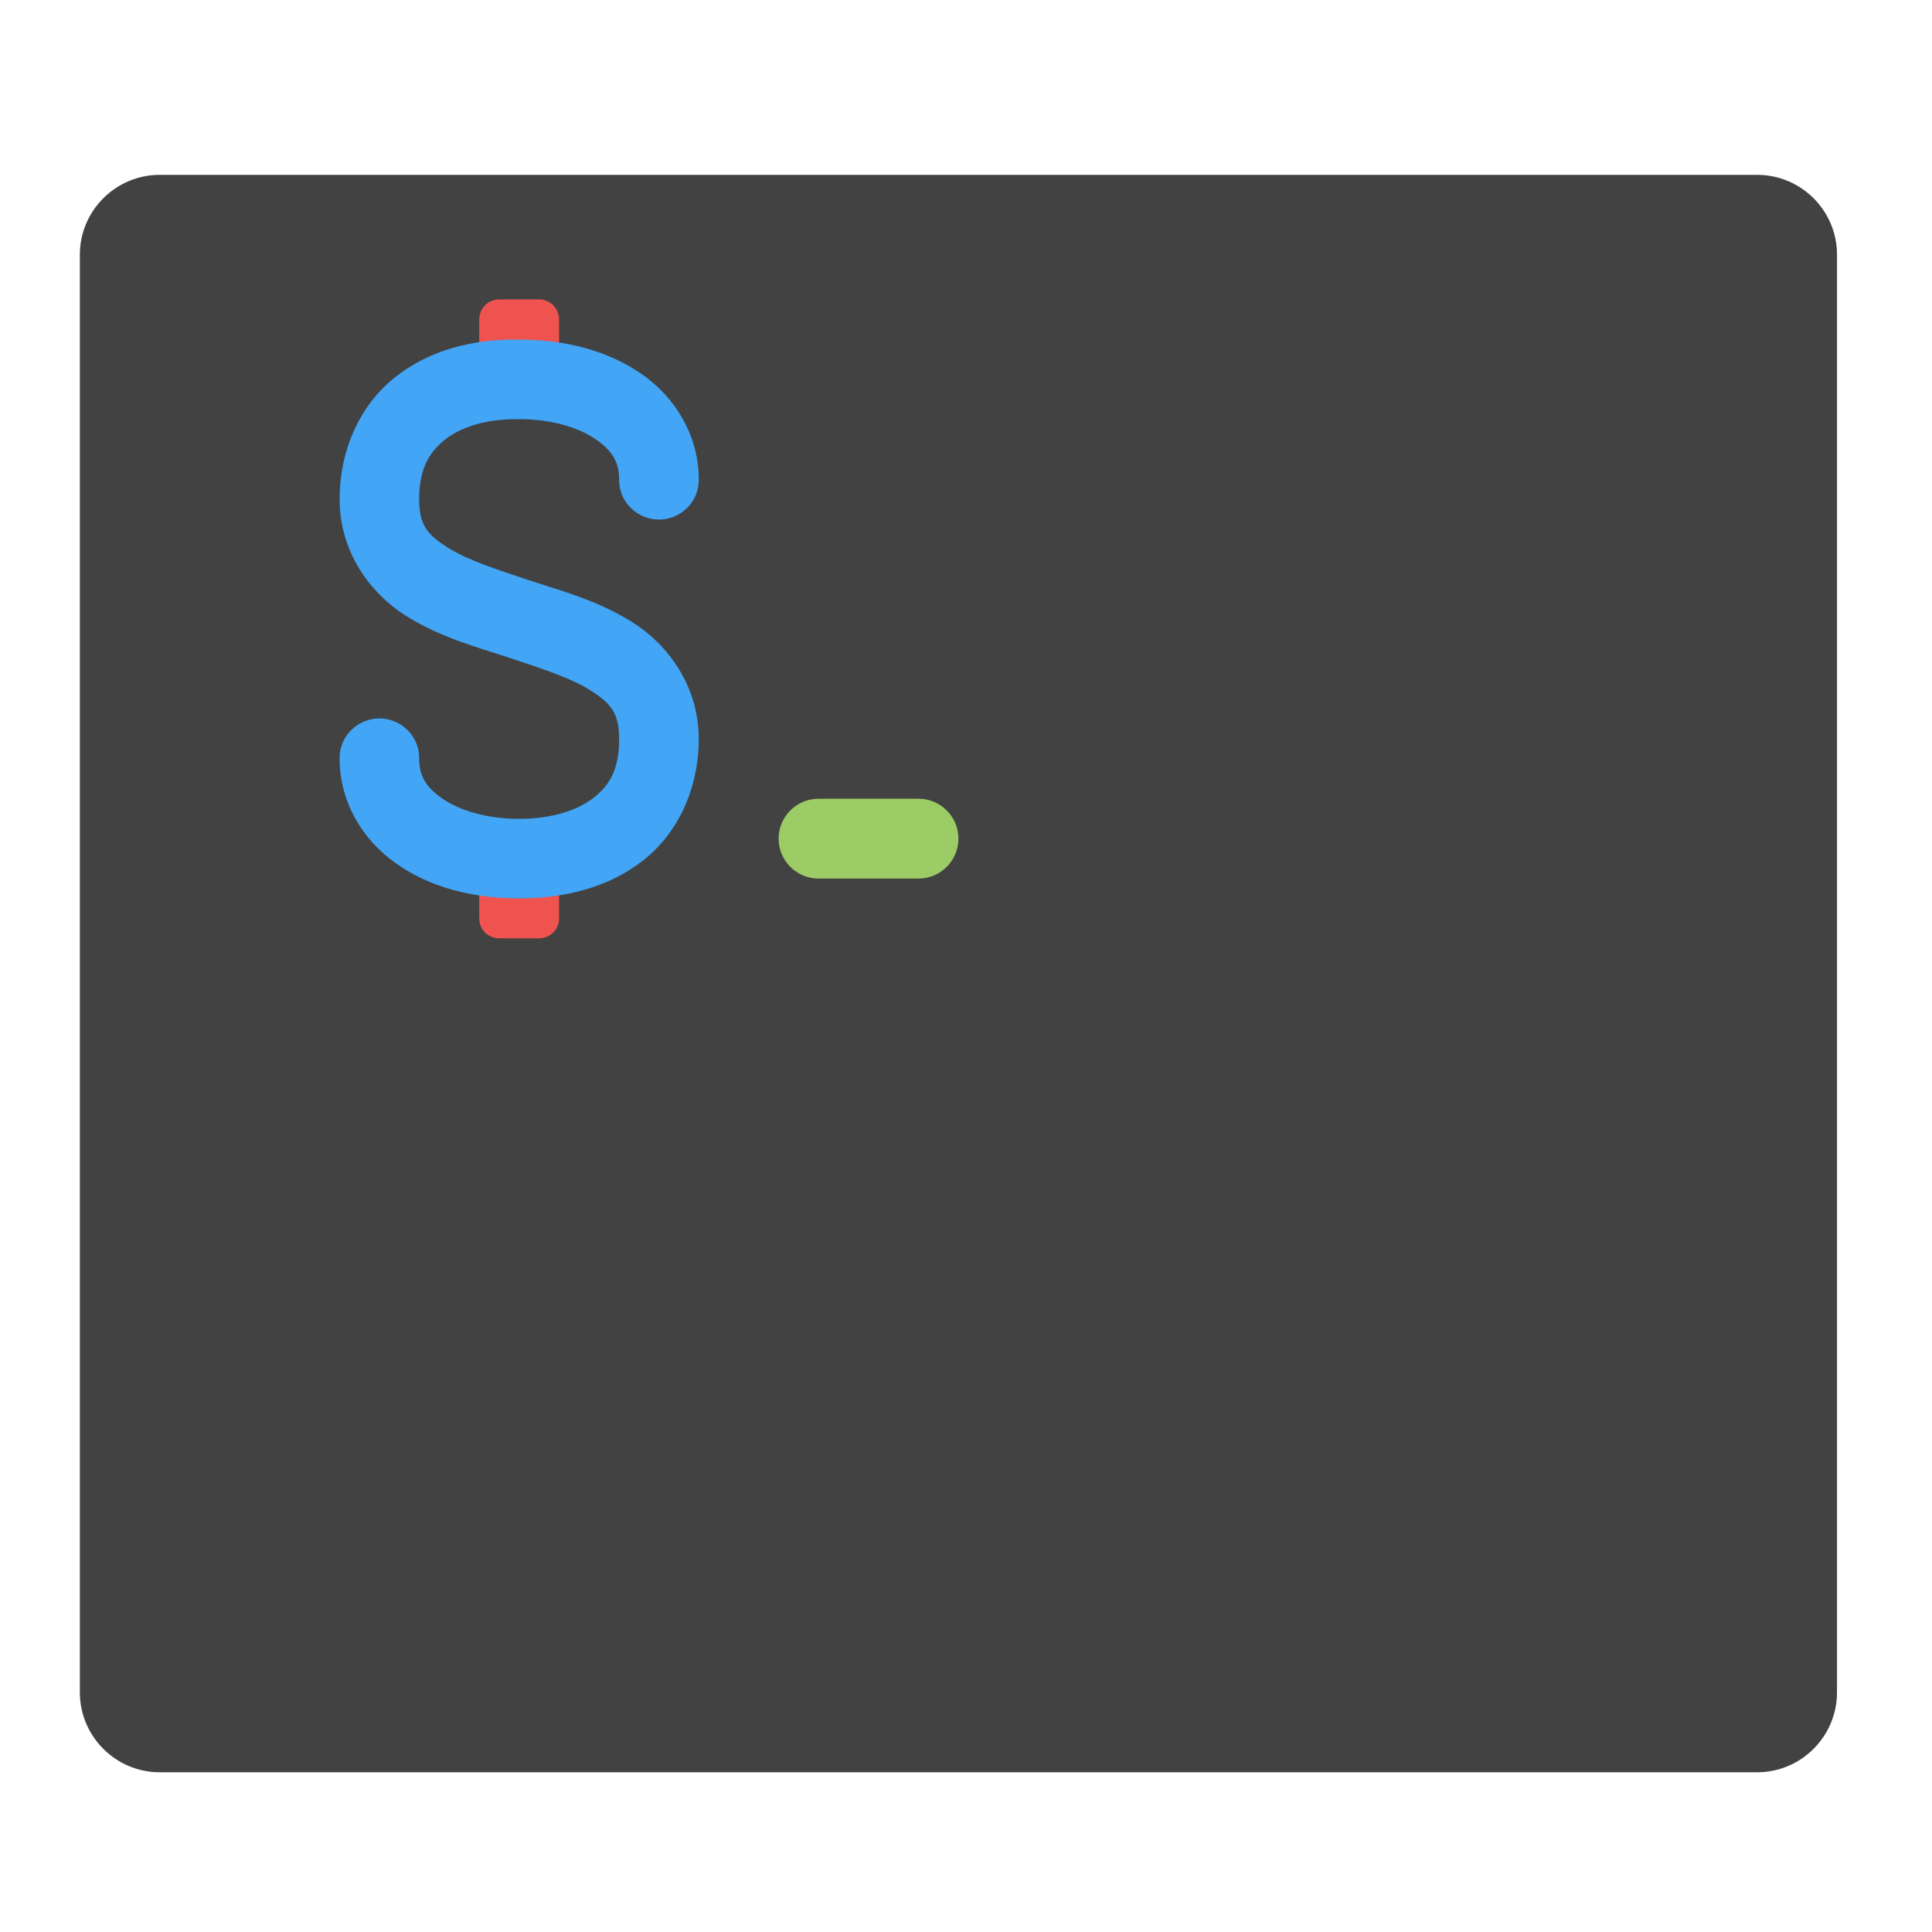 
<svg xmlns="http://www.w3.org/2000/svg" xmlns:xlink="http://www.w3.org/1999/xlink" width="24px" height="24px" viewBox="0 0 24 24" version="1.1">
<g id="surface1">
<path style=" stroke:none;fill-rule:nonzero;fill:rgb(25.882%,25.882%,25.882%);fill-opacity:1;" d="M 1.984 2.172 L 21.828 2.172 C 22.375 2.172 22.82 2.617 22.82 3.164 L 22.82 21.023 C 22.82 21.57 22.375 22.016 21.828 22.016 L 1.984 22.016 C 1.438 22.016 0.992 21.57 0.992 21.023 L 0.992 3.164 C 0.992 2.617 1.438 2.172 1.984 2.172 Z M 1.984 2.172 "/>
<path style=" stroke:none;fill-rule:nonzero;fill:rgb(93.725%,32.549%,31.373%);fill-opacity:1;" d="M 6.203 3.719 L 6.695 3.719 C 6.836 3.719 6.945 3.832 6.945 3.969 L 6.945 4.711 C 6.945 4.852 6.836 4.961 6.695 4.961 L 6.203 4.961 C 6.062 4.961 5.953 4.852 5.953 4.711 L 5.953 3.969 C 5.953 3.832 6.062 3.719 6.203 3.719 Z M 6.203 3.719 "/>
<path style=" stroke:none;fill-rule:nonzero;fill:rgb(61.176%,80%,39.608%);fill-opacity:1;" d="M 10.168 9.922 L 11.41 9.922 C 11.684 9.922 11.906 10.145 11.906 10.418 C 11.906 10.691 11.684 10.914 11.41 10.914 L 10.168 10.914 C 9.895 10.914 9.672 10.691 9.672 10.418 C 9.672 10.145 9.895 9.922 10.168 9.922 Z M 10.168 9.922 "/>
<path style=" stroke:none;fill-rule:nonzero;fill:rgb(93.725%,32.549%,31.373%);fill-opacity:1;" d="M 6.203 10.418 L 6.695 10.418 C 6.836 10.418 6.945 10.527 6.945 10.668 L 6.945 11.41 C 6.945 11.547 6.836 11.656 6.695 11.656 L 6.203 11.656 C 6.062 11.656 5.953 11.547 5.953 11.41 L 5.953 10.668 C 5.953 10.527 6.062 10.418 6.203 10.418 Z M 6.203 10.418 "/>
<path style=" stroke:none;fill-rule:nonzero;fill:rgb(25.882%,64.706%,96.078%);fill-opacity:1;" d="M 6.453 4.219 C 5.875 4.207 5.324 4.352 4.902 4.691 C 4.477 5.031 4.219 5.578 4.219 6.203 C 4.219 6.863 4.605 7.371 5.035 7.645 C 5.465 7.918 5.938 8.043 6.293 8.16 C 6.68 8.289 7.078 8.414 7.332 8.574 C 7.582 8.734 7.691 8.848 7.691 9.18 C 7.691 9.551 7.578 9.75 7.379 9.906 C 7.184 10.062 6.863 10.172 6.449 10.172 C 6.035 10.172 5.699 10.062 5.492 9.918 C 5.289 9.777 5.207 9.633 5.207 9.426 C 5.211 9.246 5.117 9.082 4.961 8.992 C 4.809 8.902 4.617 8.902 4.465 8.992 C 4.309 9.082 4.215 9.246 4.219 9.426 C 4.219 9.965 4.508 10.441 4.926 10.73 C 5.34 11.023 5.871 11.16 6.449 11.16 C 7.027 11.16 7.574 11.02 8 10.68 C 8.422 10.344 8.68 9.797 8.68 9.18 C 8.68 8.516 8.293 8.008 7.863 7.734 C 7.434 7.461 6.961 7.336 6.605 7.219 C 6.219 7.09 5.82 6.965 5.566 6.805 C 5.316 6.645 5.207 6.531 5.207 6.203 C 5.207 5.832 5.324 5.625 5.523 5.465 C 5.723 5.305 6.035 5.203 6.441 5.207 C 6.441 5.207 6.445 5.207 6.449 5.207 C 6.863 5.207 7.199 5.316 7.406 5.461 C 7.609 5.602 7.691 5.746 7.691 5.953 C 7.688 6.133 7.781 6.297 7.938 6.387 C 8.09 6.477 8.281 6.477 8.434 6.387 C 8.59 6.297 8.684 6.133 8.68 5.953 C 8.68 5.414 8.391 4.938 7.973 4.648 C 7.559 4.359 7.031 4.219 6.453 4.219 Z M 6.453 4.219 "/>
</g>
</svg>
